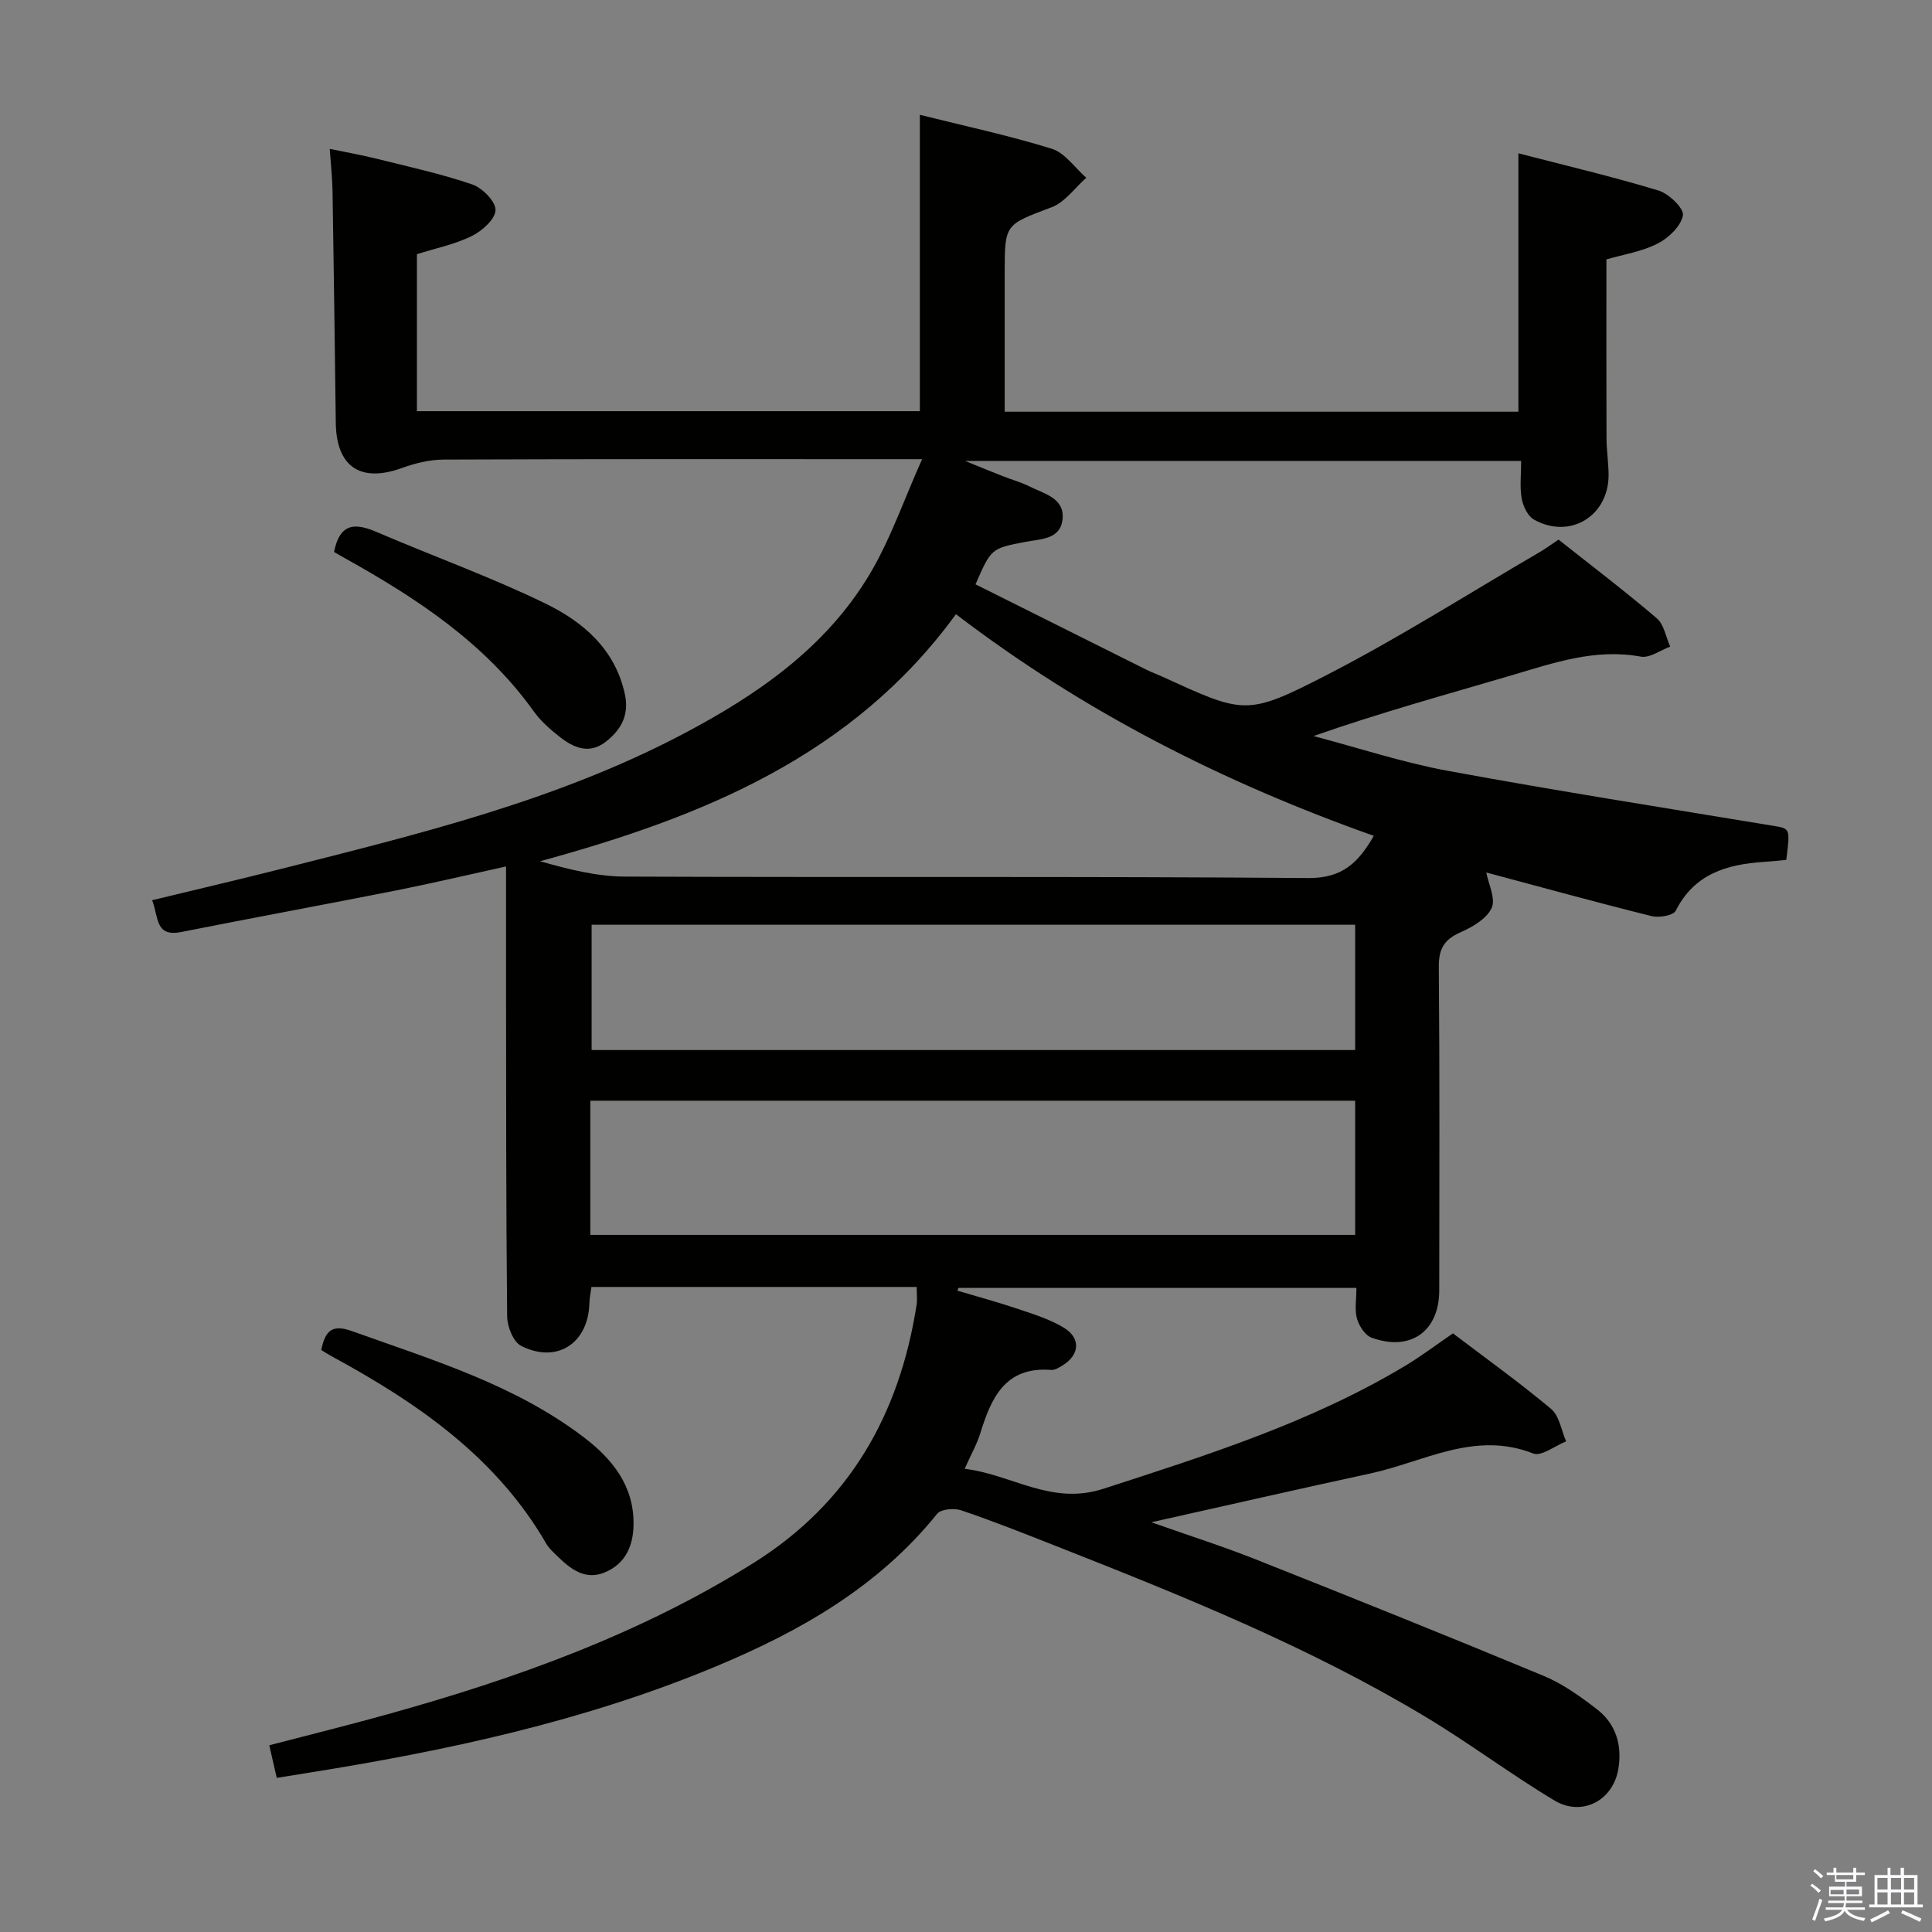 <svg enable-background="new 0 0 400 400" viewBox="0 0 400 400" xmlns="http://www.w3.org/2000/svg"><rect x="0" y="0" width="400" height="400" fill="#808080" stroke="none"/><path d="m374.8 390.4.4-.4c.7.5 1.3 1 1.8 1.4l-.5.5c-.5-.6-1.1-1.1-1.7-1.5zm1 7.3-.6-.3c.5-1.4 1.1-2.8 1.5-4.3.2.1.4.2.6.3-.5 1.3-1 2.8-1.5 4.3zm-.4-10.3.4-.4c.4.3 1 .8 1.7 1.4l-.5.5c-.4-.5-1-1-1.6-1.5zm2.5.3h1.7v-1h.6v1h3.5v-1h.6v1h1.8v.5h-1.8v1.4h-2v1h3.2v2h-3.2v.9h3.3v.5h-3.4c0 .3-.1.6-.1.9h4v.5h-3.7c.7.9 1.9 1.5 3.8 1.7-.1.2-.2.4-.3.6-2.1-.4-3.5-1.1-4-2.1-.4 1-1.8 1.7-4 2.2-.1-.2-.2-.4-.3-.6 2.1-.4 3.4-1 3.8-1.8h-3.4v-.5h3.6c.1-.3.1-.6.2-.9h-3.3v-.5h3.4c0-.3 0-.6 0-.9h-3.2v-2h3.3v-1h-2.1v-1.4h-1.7v-.5zm1.1 3.5v1h2.7c0-.3 0-.4 0-.4 0-.2 0-.2 0-.2 0-.1 0-.2 0-.3h-2.7zm1.2-3v.9h3.5v-.9zm4.7 3h-2.6v.6.4h2.6z" fill="#fbfafc"/><path d="m393.6 386.7h.6v1.5h2.8v6.1h1.1v.6h-11.1v-.6h1.1v-6.1h2.7v-1.5h.6v1.5h2.1v-1.5zm-2.7 8.8.4.6c-1.2.6-2.5 1.3-3.8 1.9-.1-.2-.2-.4-.3-.6 1.2-.6 2.5-1.2 3.7-1.9zm-2.2-6.7v2.4h2.1v-2.4zm0 3v2.5h2.1v-2.5zm2.8-3v2.4h2.1v-2.4zm0 3v2.5h2.1v-2.5zm6 6.1c-1.4-.7-2.7-1.3-3.9-1.8l.3-.6c1.5.6 2.7 1.2 3.9 1.7zm-1.2-9.1h-2.1v2.4h2.1zm-2.1 3v2.5h2.1v-2.5z" fill="#fbfafc"/><g fill="#010100"><path d="m332.59 53.71c0 12.44-.03 24.73.02 37.01.01 2.49.4 4.97.43 7.46.11 8.59-7.93 13.58-15.43 9.41-1.3-.72-2.28-2.8-2.56-4.39-.43-2.41-.11-4.94-.11-7.77-38.07 0-75.81 0-115.12 0 3.44 1.4 5.61 2.3 7.79 3.15 1.86.73 3.81 1.26 5.58 2.15 3.02 1.52 7.32 2.41 6.79 6.85-.5 4.2-4.66 4.01-7.82 4.63-6.94 1.36-6.95 1.34-10.19 8.77 11.79 5.9 23.64 11.82 35.49 17.73.89.44 1.83.77 2.73 1.18 17.43 7.94 17.71 8.49 34.54-.16 15.04-7.74 29.37-16.87 44.01-25.4 1.27-.74 2.46-1.63 3.94-2.61 6.88 5.45 13.77 10.68 20.34 16.29 1.5 1.28 1.88 3.88 2.78 5.87-2.04.74-4.25 2.41-6.1 2.07-9.43-1.74-18 1.29-26.75 3.87-13.59 4-27.25 7.75-41 12.57 9.26 2.44 18.41 5.47 27.8 7.2 22.35 4.12 44.8 7.65 67.23 11.36 3.66.6 3.69.44 2.85 7.08-1.48.14-3.08.32-4.69.42-7.65.51-14.36 2.48-18.2 10.11-.5 1-3.46 1.49-5 1.11-11.56-2.88-23.06-6.05-34.22-9.03.45 2.4 1.99 5.43 1.11 7.35-1.02 2.22-3.96 3.94-6.44 5.03-3.37 1.48-4.53 3.41-4.5 7.15.19 22.33.11 44.66.09 66.99-.01 8.47-5.93 12.72-14.01 9.79-1.34-.49-2.59-2.42-3.02-3.93-.52-1.84-.12-3.94-.12-6.38-27.66 0-55.02 0-82.38 0-.08.19-.16.38-.25.57 4.14 1.24 8.32 2.36 12.41 3.74 3.28 1.11 6.68 2.15 9.61 3.91 3.62 2.18 3.32 5.69-.27 7.86-.7.43-1.56.96-2.3.91-9.55-.75-12.43 5.79-14.71 13.17-.68 2.2-1.86 4.25-3.22 7.3 9.82 1.17 17.91 7.65 28.74 4.13 21.51-6.98 43.02-13.76 62.55-25.5 3.27-1.97 6.33-4.29 9.81-6.67 6.69 5.08 13.71 10.11 20.32 15.64 1.71 1.43 2.11 4.44 3.11 6.72-2.3.91-5.13 3.17-6.81 2.51-12.12-4.77-22.63 1.74-33.7 4.13-14.7 3.18-29.36 6.53-45.36 10.11 7.94 2.81 14.91 5.02 21.68 7.71 19.91 7.9 39.78 15.88 59.56 24.1 3.93 1.63 7.54 4.24 10.95 6.85 4.03 3.09 5.33 7.56 4.47 12.52-1.12 6.45-7.52 9.84-13.23 6.41-9.12-5.47-17.66-11.91-26.79-17.38-24.18-14.51-50.26-25-76.41-35.3-6.49-2.56-12.98-5.14-19.59-7.38-1.47-.5-4.2-.27-5 .72-12.19 15.15-28.44 24.37-45.96 31.66-27.15 11.31-55.69 17.42-84.6 22.02-1.95.31-3.9.63-6.16.99-.51-2.2-.98-4.25-1.55-6.75 8.31-2.17 16.48-4.18 24.57-6.44 26.49-7.37 52.21-16.6 75.68-31.3 19.85-12.43 30.23-30.75 33.77-53.44.17-1.12.02-2.28.02-3.71-22.47 0-44.74 0-67.34 0-.15 1.13-.39 2.22-.42 3.32-.2 8.32-6.69 12.64-14.13 8.88-1.62-.82-2.87-3.97-2.9-6.07-.24-22.99-.2-45.99-.23-68.99-.01-7.81 0-15.62 0-24.2-8.1 1.78-15.43 3.51-22.81 4.98-14.81 2.93-29.66 5.66-44.48 8.6-5.41 1.07-4.63-3.16-5.98-6.59 9.04-2.19 17.83-4.24 26.57-6.45 28.49-7.21 57.09-14.13 83.36-27.97 15.35-8.09 29.5-17.82 38.59-33.02 4.29-7.16 7.03-15.25 10.89-23.87-3.05 0-4.8 0-6.56 0-30.83 0-61.66-.05-92.49.08-2.88.01-5.87.74-8.6 1.73-8.61 3.13-13.62-.21-13.74-9.35-.2-15.98-.41-31.95-.67-47.93-.04-2.65-.34-5.3-.58-8.78 3.31.69 6.61 1.27 9.85 2.08 6.59 1.64 13.26 3.1 19.66 5.29 2.09.72 4.86 3.53 4.81 5.31-.05 1.88-2.78 4.32-4.91 5.37-3.5 1.72-7.46 2.52-11.36 3.75v32.51h104.13c0-20.35 0-40.58 0-61.36 9.15 2.29 18.35 4.25 27.31 7.03 2.74.85 4.78 3.94 7.14 6-2.36 2.09-4.39 5.05-7.15 6.1-9.64 3.65-9.74 3.4-9.74 13.53v28.81h106.36c0-17.78 0-35.21 0-53.5 9.66 2.51 19.42 4.8 28.99 7.7 2.15.65 5.32 3.7 5.07 5.14-.39 2.23-2.96 4.7-5.23 5.84-3.25 1.68-7.12 2.27-10.61 3.29zm-210.37 201.96h158.35c0-9.42 0-18.5 0-27.78-52.92 0-105.59 0-158.35 0zm75.7-128.51c-21.45 29.46-52.6 41.99-86.1 51.15 5.96 1.7 11.78 3.16 17.6 3.18 47.14.19 94.28-.08 141.42.3 7.11.06 10.41-3.22 13.59-8.74-31.14-11.04-60.07-25.68-86.51-45.89zm82.65 64.3c-53.14 0-105.68 0-158.08 0v25.94h158.08c0-8.86 0-17.29 0-25.94z"/><path d="m66.51 279.51c.85-4.24 2.44-5.32 6.38-3.91 16.69 5.99 33.78 11.09 48.12 22.08 5.8 4.44 10.25 9.97 10.16 17.91-.05 4.53-1.71 8.23-6.04 9.99-4 1.63-6.99-.72-9.7-3.36-.83-.81-1.75-1.61-2.32-2.6-10.4-17.99-26.71-29.18-44.41-38.8-.7-.38-1.39-.83-2.19-1.31z"/><path d="m69.16 114.28c1.23-6.21 4.56-5.97 8.91-4.1 11.57 4.97 23.46 9.24 34.77 14.73 7.82 3.8 14.5 9.42 16.53 18.81.95 4.37-.82 7.43-4 9.89-3.42 2.64-6.67 1.17-9.54-1.09-1.95-1.53-3.89-3.24-5.32-5.24-10.16-14.2-24.28-23.46-39.19-31.76-.72-.39-1.41-.81-2.16-1.24z"/></g></svg>